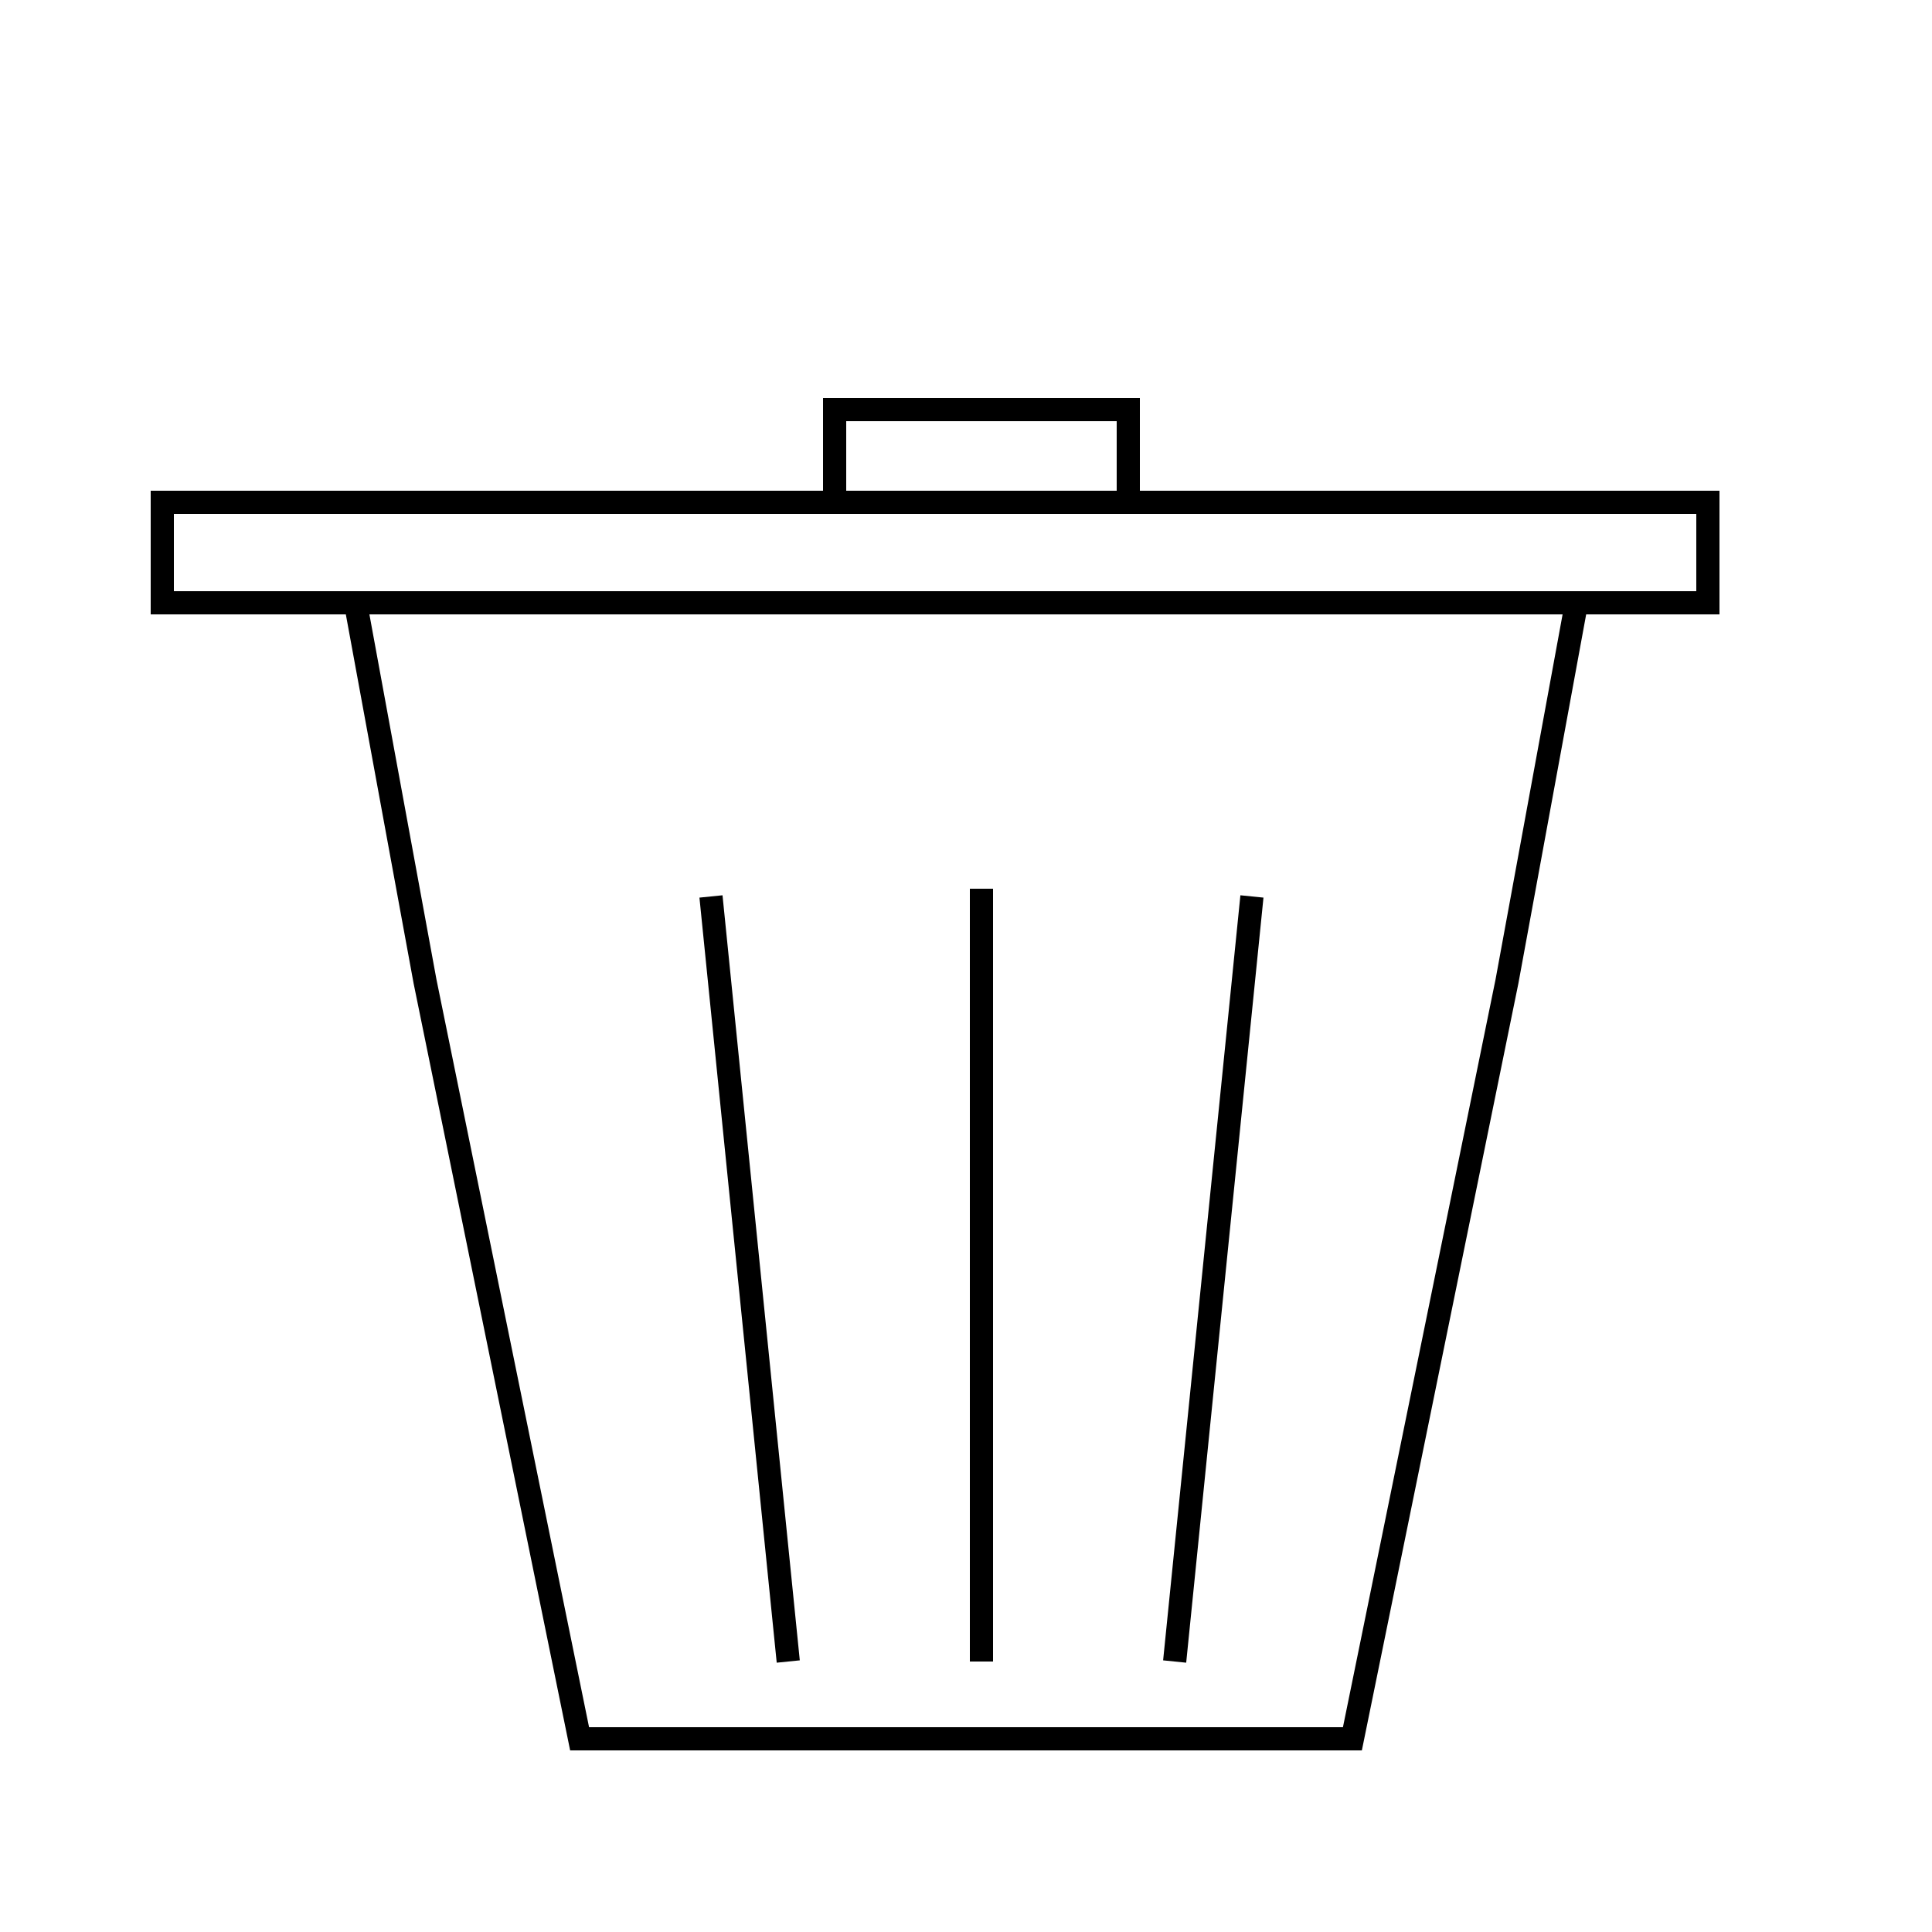 <svg width="250" height="250" viewbox = "0 0 250 250"  xmlns="http://www.w3.org/2000/svg">

<!--
<json>
{
    "svgwidth": 250,
    "svgheight": 250,
    "unit": 100,
    "x0": 684,
    "y0": 419,
    "x0rel": 0,
    "y0rel": 0,
    "glyph": "0331,0321,0334,0336,0331,0337,0335,0350,0350,0350,0335,0330,0334,0334,0334,0334,0334,0334,0334,0334,0334,0334,0334,0334,0334,0334,0334,0334,0336,0331,0362,0203,0337,0203,0335,0335,0335,0335,0335,0335,0335,0203,0335,0335,0335,0335,0335,0335,0335,0203,0336,0203,0364,0335,0335,0335,0335,0335,0335,0335,0335,0335,0336,0331,0337,0362,0203,0203,0203,0203,0334,0334,0334,0334,0334,0334,0334,0334,0336,0336,0203,0304,0334,0337,0337,0337,0203,0203,0334,0336,0336,0336,0203,0354,0335,0335,0330,0333,0333,0333,0333,0333,0333,0333,0362,0203,0335,0203,0203,0203,0335,0203,0364,0335,0335,0332,0336,0332,0337,0331,0331,0331,0331,0331,0331,0331,0331,0331,0331,0331,0331,0337,0337,0337,0342,0336,0336,0333,0337,0337,0350,0350,0350,0350,0335,0342,0334,0304,0336,0332,0336,0337,0337,0350,0350,0350,0350,0334,0342,",
    "table": [
        "0220:0341,",
        "0244:0243,0243,0243,0243,",
        "0247:0341,0333,0336,0332,0341,",
        "0250:0331,0321,0334,0336,0331,0337,0335,0350,0350,0350,0335,0330,0334,0334,0334,0334,0334,0334,0334,0334,0334,0334,0334,0334,0334,0334,0334,0334,0336,0331,0362,0203,0337,0203,0335,0335,0335,0335,0335,0335,0335,0203,0335,0335,0335,0335,0335,0335,0335,0203,0336,0203,0364,0335,0335,0335,0335,0335,0335,0335,0335,0335,0336,0331,0337,0362,0203,0203,0203,0203,0334,0334,0334,0334,0334,0334,0334,0334,0336,0336,0203,0304,0334,0337,0337,0337,0203,0203,0334,0336,0336,0336,0203,0354,0335,0335,0330,0333,0333,0333,0333,0333,0333,0333,0362,0203,0335,0203,0203,0203,0335,0203,0364,0335,0335,0332,0336,0332,0337,0331,0331,0331,0331,0331,0331,0331,0331,0331,0331,0331,0331,0337,0337,0337,0342,0336,0336,0333,0337,0337,0350,0350,0350,0350,0335,0342,0334,0304,0336,0332,0336,0337,0337,0350,0350,0350,0350,0334,0342,",
        "01220:0333,0200,0336,0332,0330,0220,0333,0331,0337,",
        "01221:0333,0200,0336,0330,0332,0221,0335,0335,0331,0333,",
        "01222:0333,0200,0336,0332,0330,0332,0222,0336,0333,0333,0333,0333,0331,0331,0337,0337,",
        "01223:0333,0200,0336,0330,0332,0336,0333,0332,0223,0336,0333,0331,0333,0333,0331,0331,0333,0320,0331,0337,0337,0337,",
        "01224:0333,0200,0336,0332,0337,0224,0333,0331,0336,0332,0337,",
        "01225:0333,0200,0336,0330,0332,0336,0332,0336,0333,0337,0225,0333,0331,0320,0333,0331,0331,0331,0331,0331,0337,0337,0337,0337,",
        "01226:0333,0200,0336,0330,0332,0226,0333,0331,0337,",
        "01227:0333,0200,0336,0330,0332,0210,0227,0211,0331,0333,0337,",
        "01230:0333,0200,0336,0330,0332,0230,0331,0304,0333,0337,",
        "01231:0333,0200,0332,0336,0330,0333,0231,0333,0331,0337,",
        "01232:0333,0200,0336,0332,0330,0332,0232,0333,0331,0333,0337,",
        "01233:0333,0200,0336,0332,0337,0336,0332,0336,0336,0333,0330,0337,0337,0210,0210,0233,0211,0211,0313,0336,0336,0332,0332,0333,0331,0337,0337,0337,0333,",
        "01234:0333,0200,0336,0234,0337,",
        "01235:0333,0200,0336,0332,0336,0330,0332,0235,0333,0333,0333,0336,0336,0331,0331,0331,0331,0337,0337,0337,0337,",
        "01236:0333,0200,0336,0330,0330,0332,0336,0331,0337,0236,0333,0331,0331,0336,0330,0337,0337,",
        "01237:0333,0200,0336,0330,0332,0237,0333,0331,0337,",
        "01240:0333,0200,0336,0336,0332,0332,0240,0333,0333,0337,0337,",
        "01241:0333,0200,0336,0332,0241,0333,0337,",
        "01242:0333,0200,0336,0332,0332,0336,0330,0330,0242,0336,0331,0331,0331,0331,0332,0337,0337,0337,",
        "01243:0333,0200,0336,0332,0332,0243,0337,",
        "01244:0333,0200,0332,0336,0330,0336,0336,0243,0243,0243,0243,0331,0331,0331,0331,0337,0337,0337,",
        "01245:0333,0200,0336,0332,0336,0331,0337,0245,0333,0336,0330,0337,0337,",
        "01246:0333,0200,0330,0332,0336,0331,0336,0332,0337,0246,0333,0333,0336,0333,0331,0331,0337,0337,",
        "01247:0333,0200,0336,0330,0332,0337,0247,0336,0333,0331,0337,"
    ],
    "imgurl": "",
    "imgx": -0.5,
    "imgy": -0.5,
    "imgw": 1,
    "angle": 0,
    "styleJSON": {
        "color0": "black",
        "fill0": "black",
        "line0": 1,
        "color1": "black",
        "fill1": "black",
        "line1": 3,
        "color2": "red",
        "fill2": "red",
        "line2": 1,
        "color3": "#FF7900",
        "fill3": "#FF7900",
        "line3": 1,
        "color4": "yellow",
        "fill4": "yellow",
        "line4": 1,
        "color5": "green",
        "fill5": "green",
        "line5": 1,
        "color6": "blue",
        "fill6": "blue",
        "line6": 1,
        "color7": "purple",
        "fill7": "purple",
        "line7": 1
    }
}
</json>
-->
	<path d = "M204 78 L195 127 L175 225 L75 225 L55 127 L46 78 " stroke = "black" stroke-width = "3" fill = "none" />	<path d = "M21 78 L71 78 L121 78 L171 78 L221 78 L221 65 L121 65 L21 65 L21 78 Z" stroke = "black" stroke-width = "3" fill = "none" />	<path d = "M108 65 L108 53 L121 53 L133 53 L146 53 L146 65 " stroke = "black" stroke-width = "3" fill = "none" />    <line x1="127" y1="215" x2="127" y2="115" style="stroke:black;stroke-width:3" />
    <line x1="152" y1="215" x2="162" y2="116" style="stroke:black;stroke-width:3" />
    <line x1="102" y1="215" x2="92" y2="116" style="stroke:black;stroke-width:3" />
</svg>